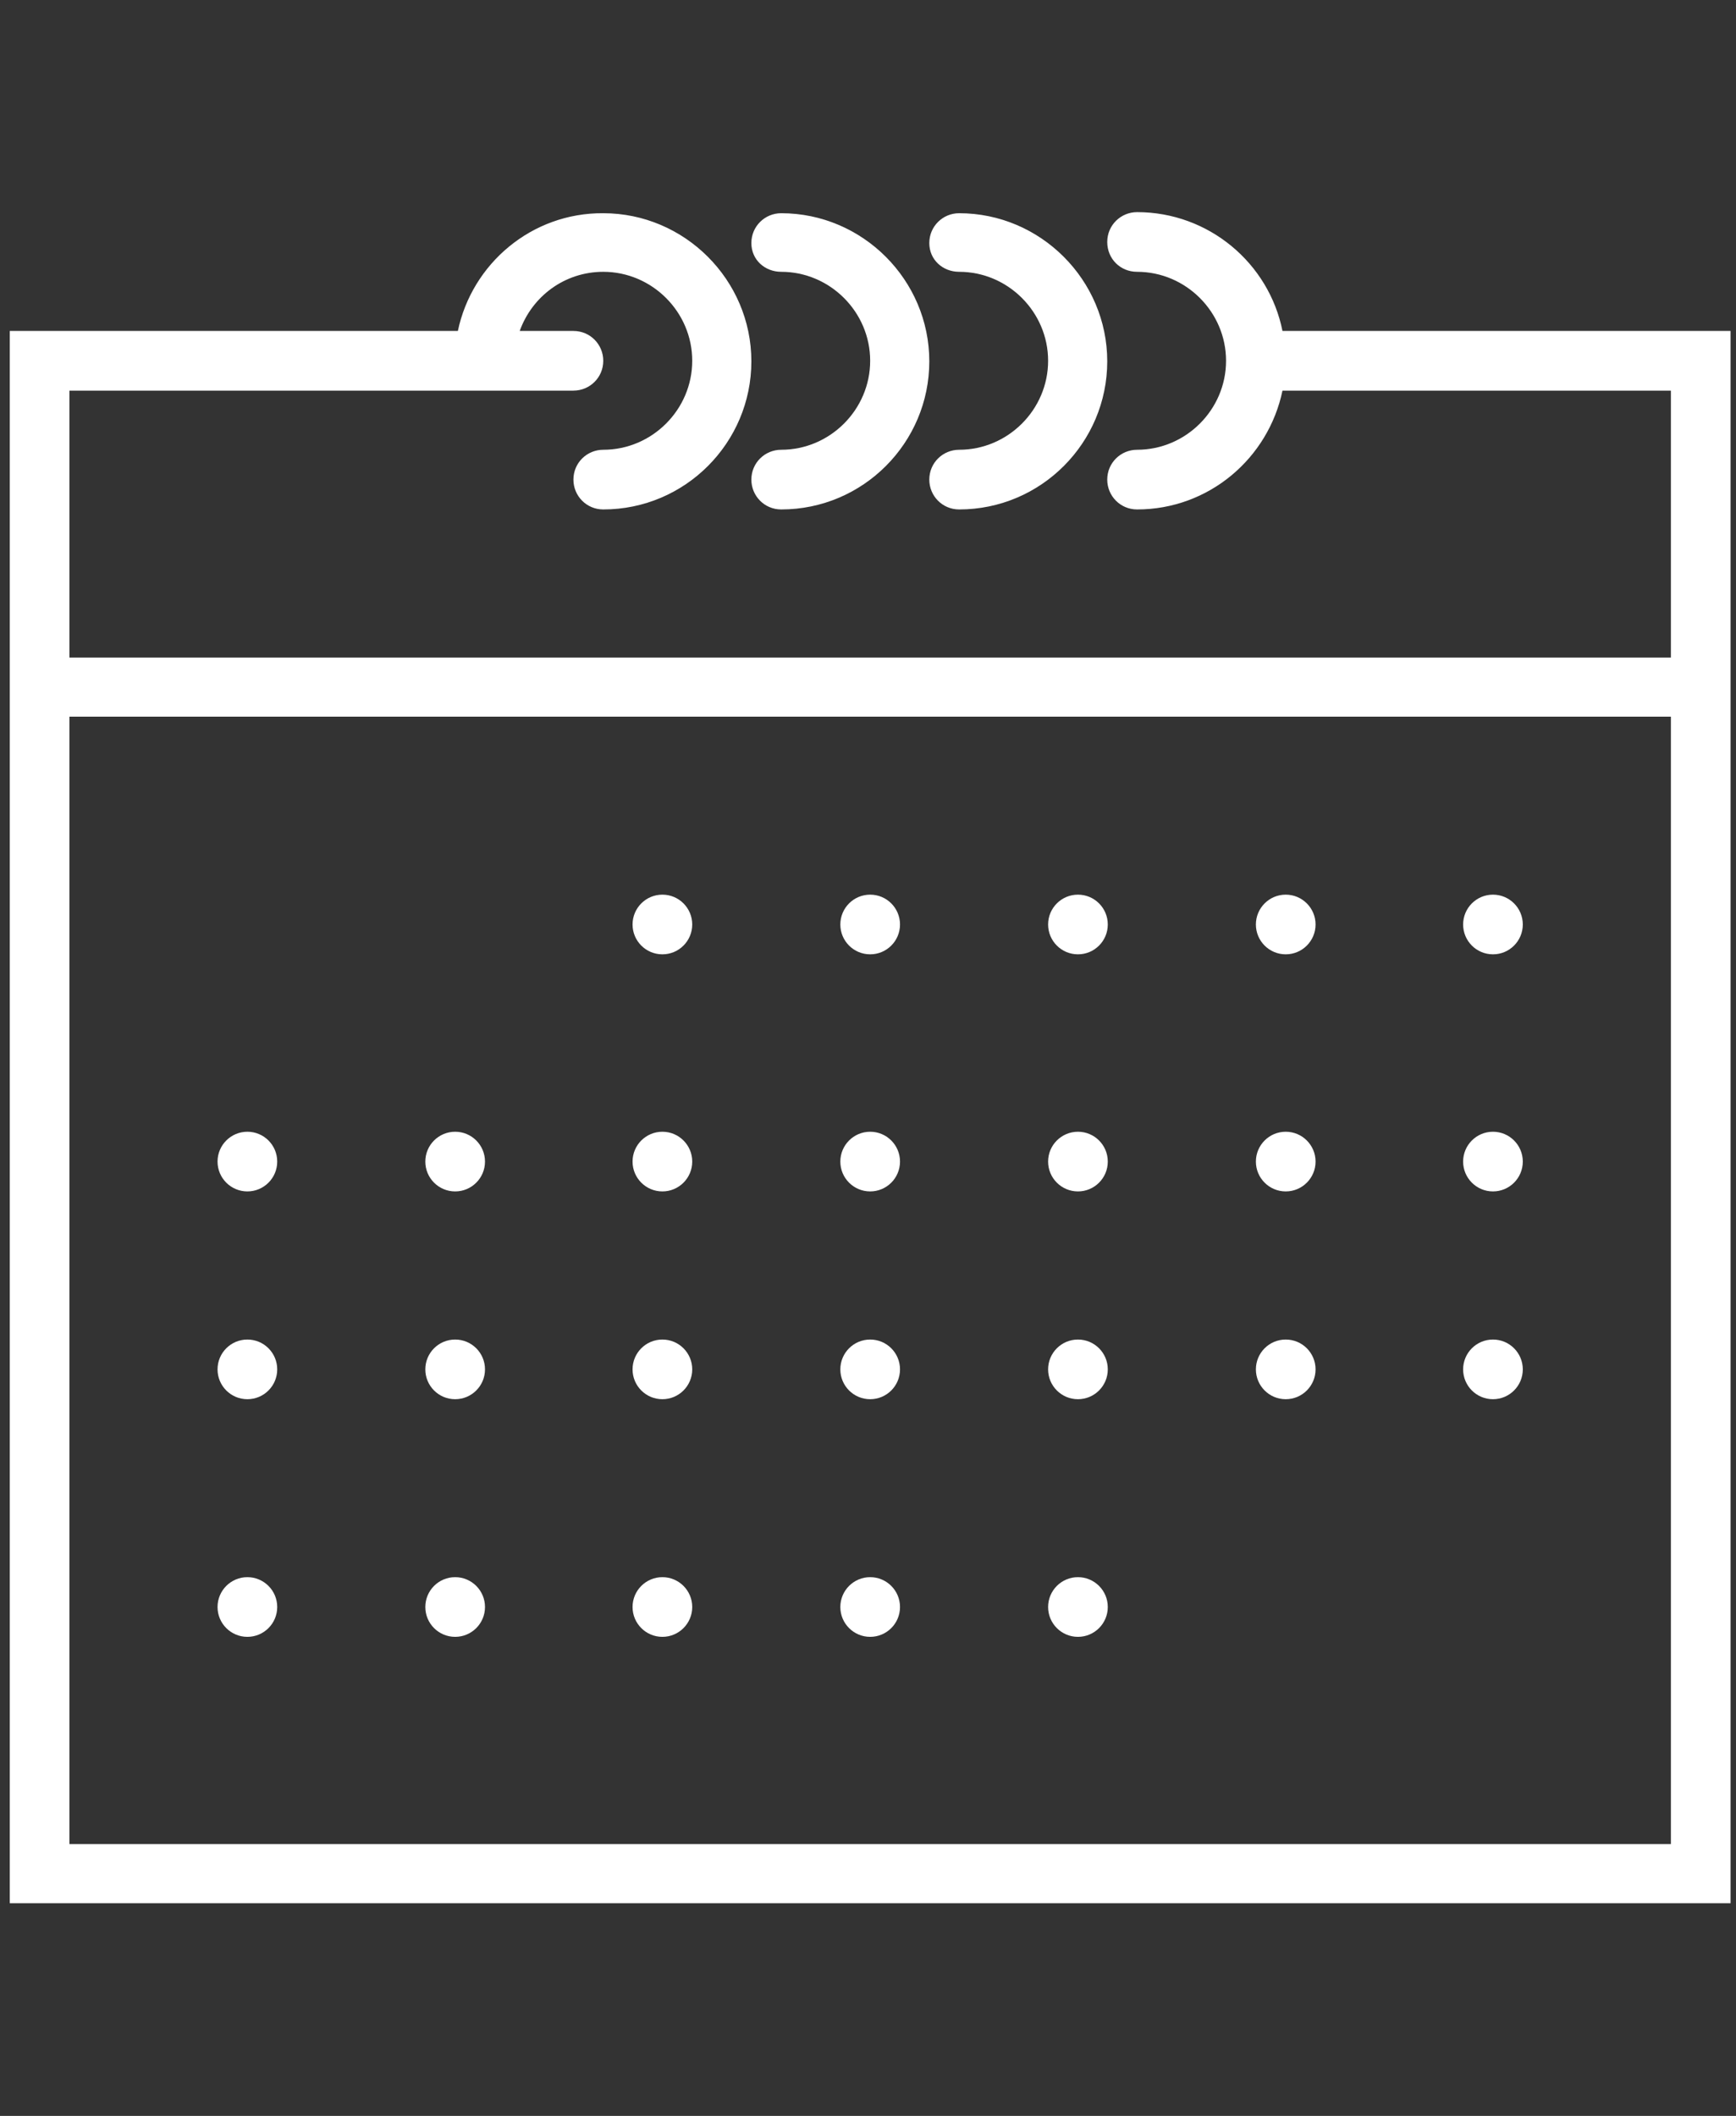 <?xml version="1.0" encoding="utf-8"?>
<!-- Generator: Adobe Illustrator 24.0.0, SVG Export Plug-In . SVG Version: 6.00 Build 0)  -->
<svg version="1.1" id="Layer_1" xmlns="http://www.w3.org/2000/svg" xmlns:xlink="http://www.w3.org/1999/xlink" x="0px" y="0px"
	 viewBox="0 0 32 39" style="enable-background:new 0 0 32 39;" xml:space="preserve">
<rect x="0" y="0" width="32" height="39" fill="#333333" stroke="none"/>
<style type="text/css">
	.st0{fill:#FFFFFF;}
</style>
<g>
	<path class="st0" d="M23.64,6.1c-0.25-1.25-1.36-2.19-2.68-2.19c-0.3,0-0.55,0.24-0.55,0.55s0.24,0.55,0.55,0.55
		c0.9,0,1.64,0.74,1.64,1.64s-0.74,1.64-1.64,1.64c-0.3,0-0.55,0.24-0.55,0.55c0,0.3,0.24,0.55,0.55,0.55
		c1.32,0,2.42-0.94,2.68-2.19h7.16v4.92H1.28V7.2h7.65h1.64c0.3,0,0.55-0.24,0.55-0.55c0-0.3-0.24-0.55-0.55-0.55H9.58
		c0.23-0.64,0.83-1.09,1.54-1.09c0.9,0,1.64,0.74,1.64,1.64s-0.74,1.64-1.64,1.64c-0.3,0-0.55,0.24-0.55,0.55
		c0,0.3,0.24,0.55,0.55,0.55c1.51,0,2.73-1.23,2.73-2.73s-1.23-2.73-2.73-2.73C9.8,3.92,8.7,4.86,8.44,6.1H0.18v7.11v21.87H31.9
		V13.21V6.1H23.64z M30.8,33.99H1.28V13.21H30.8V33.99z"/>
	<path class="st0" d="M14.4,5.01c0.9,0,1.64,0.74,1.64,1.64S15.3,8.29,14.4,8.29c-0.3,0-0.55,0.24-0.55,0.55
		c0,0.3,0.24,0.55,0.55,0.55c1.51,0,2.73-1.23,2.73-2.73s-1.23-2.73-2.73-2.73c-0.3,0-0.55,0.24-0.55,0.55S14.1,5.01,14.4,5.01z"/>
	<path class="st0" d="M17.68,5.01c0.9,0,1.64,0.74,1.64,1.64s-0.74,1.64-1.64,1.64c-0.3,0-0.55,0.24-0.55,0.55
		c0,0.3,0.24,0.55,0.55,0.55c1.51,0,2.73-1.23,2.73-2.73s-1.23-2.73-2.73-2.73c-0.3,0-0.55,0.24-0.55,0.55S17.38,5.01,17.68,5.01z"
		/>
	<circle class="st0" cx="12.21" cy="17.04" r="0.55"/>
	<circle class="st0" cx="16.04" cy="17.04" r="0.55"/>
	<circle class="st0" cx="19.87" cy="17.04" r="0.55"/>
	<circle class="st0" cx="23.7" cy="17.04" r="0.55"/>
	<circle class="st0" cx="27.52" cy="17.04" r="0.55"/>
	<circle class="st0" cx="4.56" cy="21.41" r="0.55"/>
	<circle class="st0" cx="8.39" cy="21.41" r="0.55"/>
	<circle class="st0" cx="12.21" cy="21.41" r="0.55"/>
	<circle class="st0" cx="16.04" cy="21.41" r="0.55"/>
	<circle class="st0" cx="19.87" cy="21.41" r="0.55"/>
	<circle class="st0" cx="23.7" cy="21.41" r="0.55"/>
	<circle class="st0" cx="27.52" cy="21.41" r="0.55"/>
	<circle class="st0" cx="4.56" cy="25.24" r="0.55"/>
	<circle class="st0" cx="8.39" cy="25.24" r="0.55"/>
	<circle class="st0" cx="12.21" cy="25.24" r="0.55"/>
	<circle class="st0" cx="16.04" cy="25.24" r="0.55"/>
	<circle class="st0" cx="19.87" cy="25.24" r="0.55"/>
	<circle class="st0" cx="23.7" cy="25.24" r="0.55"/>
	<circle class="st0" cx="27.52" cy="25.24" r="0.55"/>
	<circle class="st0" cx="4.56" cy="29.62" r="0.55"/>
	<circle class="st0" cx="8.39" cy="29.62" r="0.55"/>
	<circle class="st0" cx="12.21" cy="29.62" r="0.55"/>
	<circle class="st0" cx="16.04" cy="29.62" r="0.55"/>
	<circle class="st0" cx="19.87" cy="29.62" r="0.55"/>
</g>
</svg>
